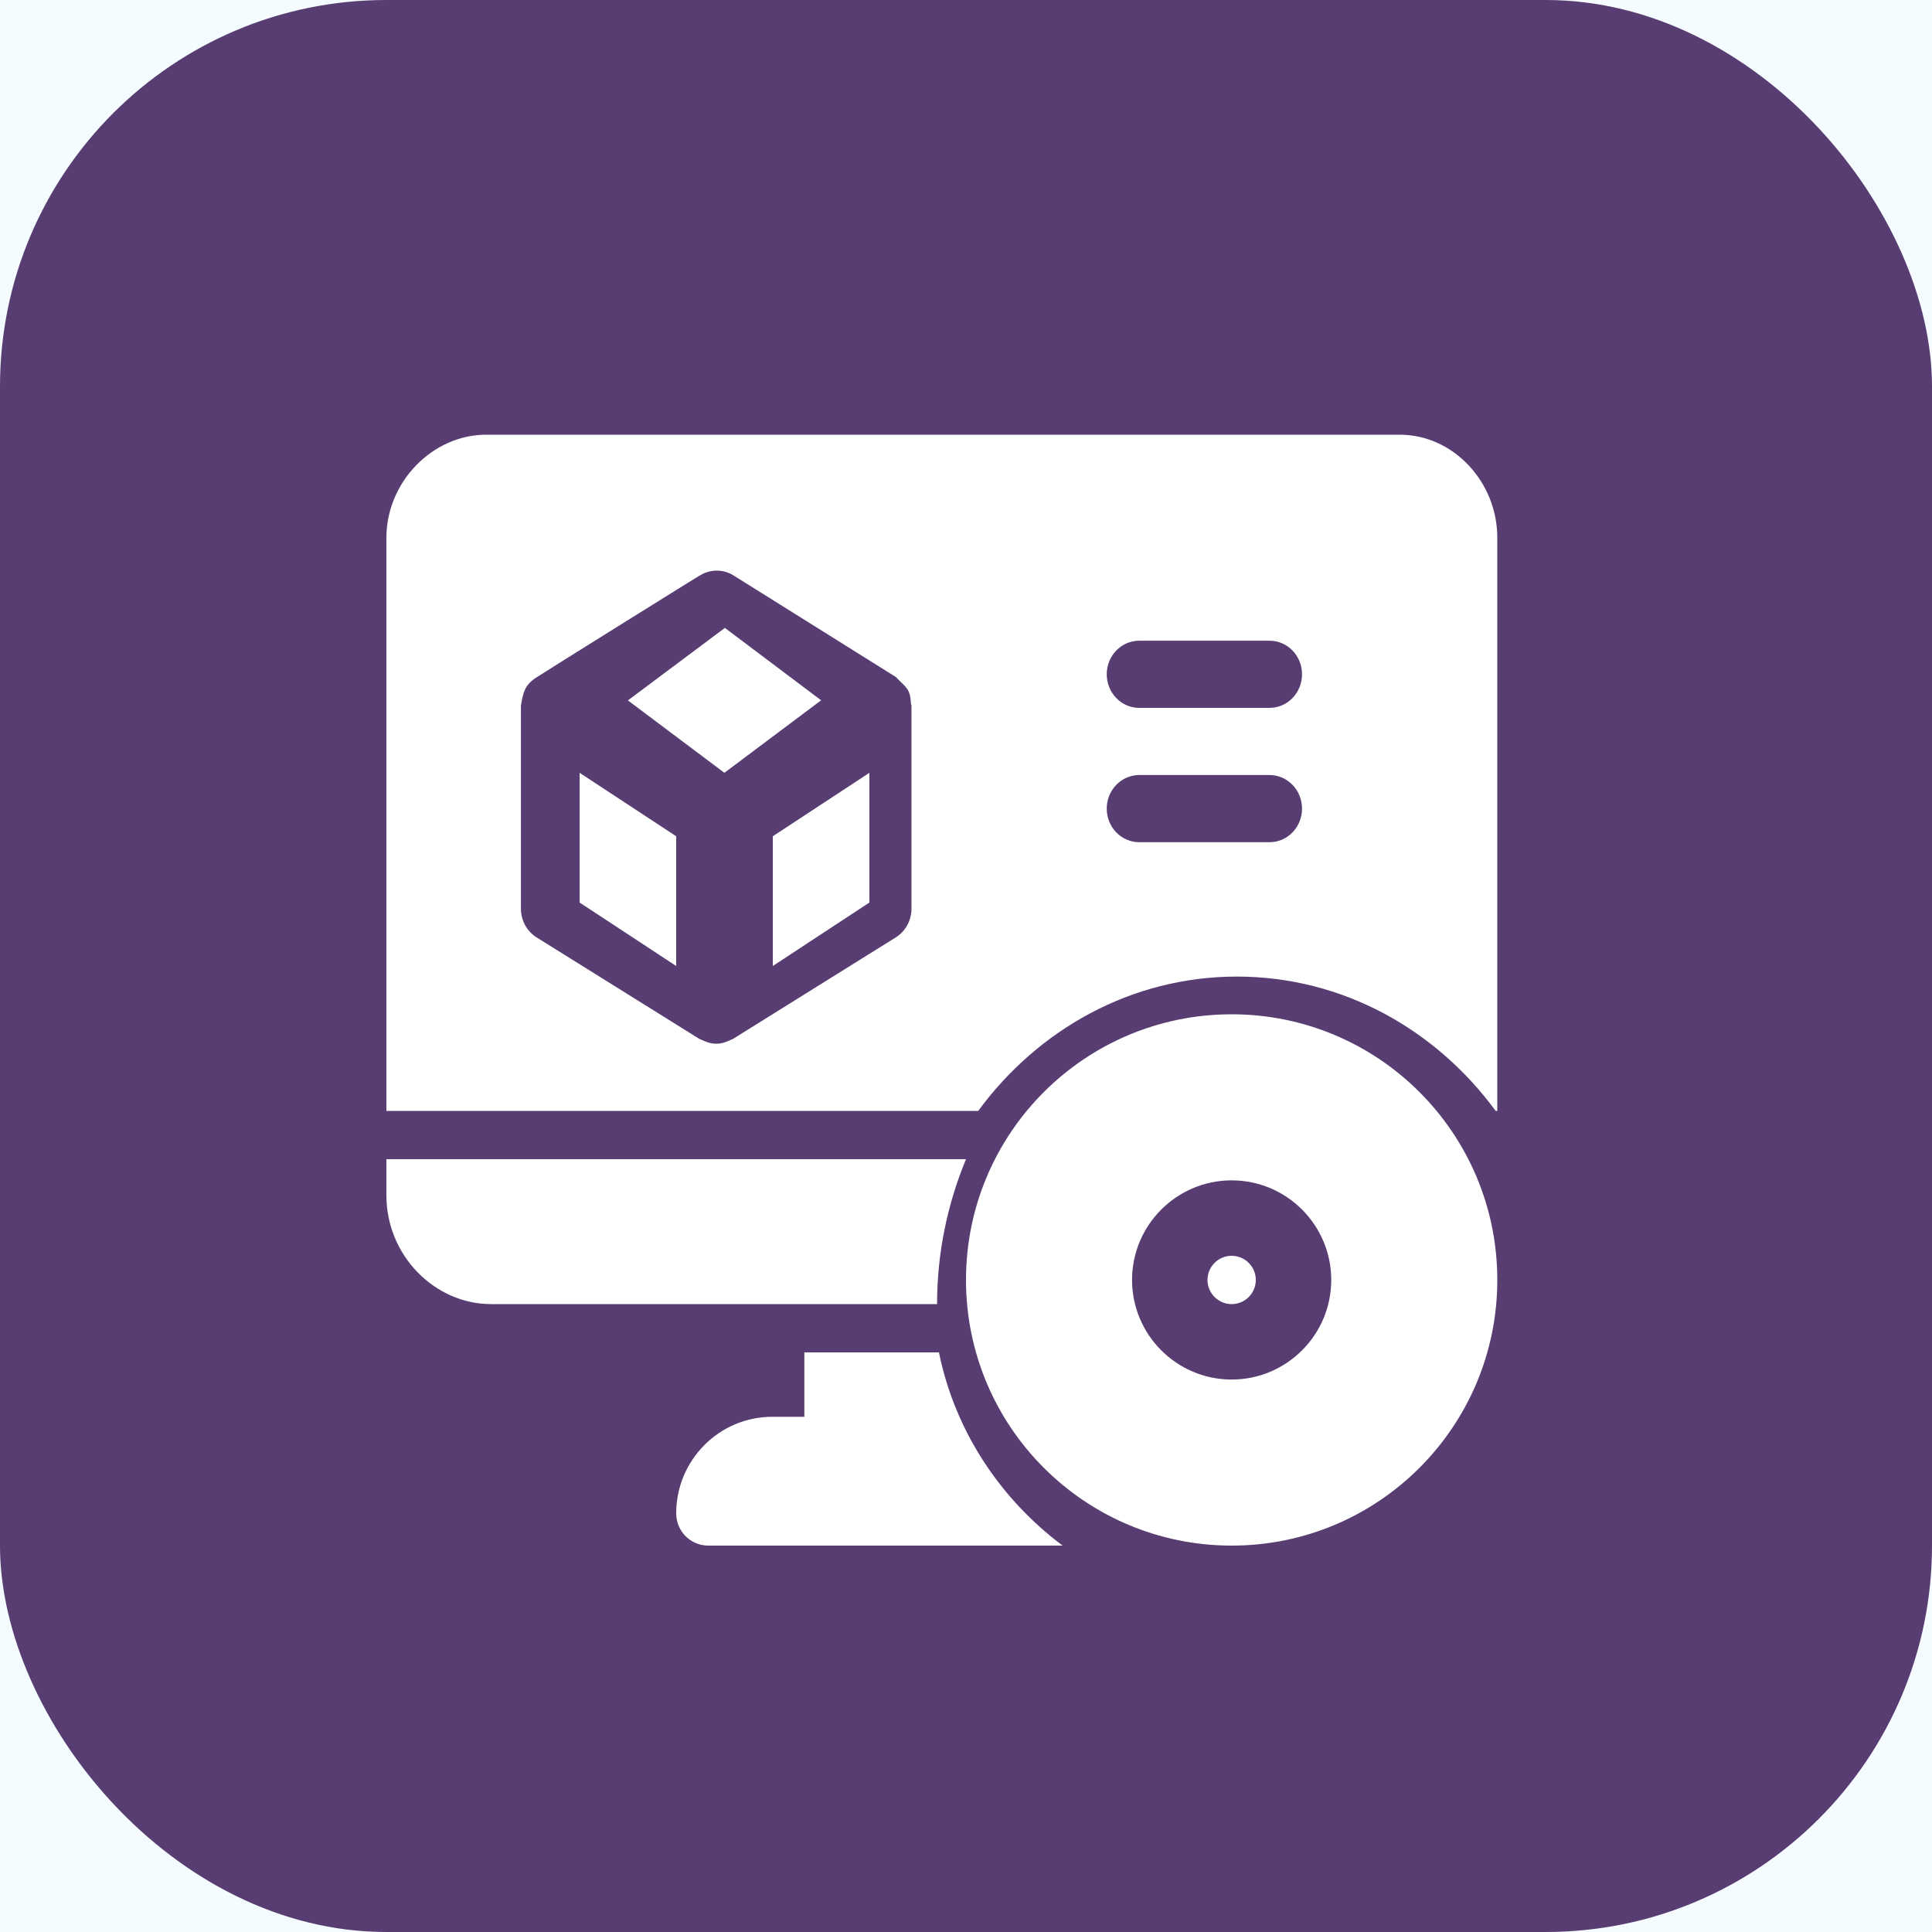 <?xml version="1.0" encoding="UTF-8"?>
<svg width="40px" height="40px" viewBox="0 0 40 40" version="1.1" xmlns="http://www.w3.org/2000/svg" xmlns:xlink="http://www.w3.org/1999/xlink">
    <title>D49A4A15-41F1-41CA-86ED-5F443DD868E8</title>
    <defs>
        <rect id="path-1" x="0" y="0" width="224" height="184" rx="8"></rect>
        <filter x="-8.0%" y="-10.3%" width="118.8%" height="122.8%" filterUnits="objectBoundingBox" id="filter-2">
            <feOffset dx="3" dy="2" in="SourceAlpha" result="shadowOffsetOuter1"></feOffset>
            <feGaussianBlur stdDeviation="6.5" in="shadowOffsetOuter1" result="shadowBlurOuter1"></feGaussianBlur>
            <feColorMatrix values="0 0 0 0 0   0 0 0 0 0   0 0 0 0 0  0 0 0 0.041 0" type="matrix" in="shadowBlurOuter1"></feColorMatrix>
        </filter>
    </defs>
    <g id="Page-1" stroke="none" stroke-width="1" fill="none" fill-rule="evenodd">
        <g id="Academy---Home-1" transform="translate(-752, -1412)">
            <g id="Group-13" transform="translate(240, 1308)">
                <g id="Group-8" transform="translate(496, 88)">
                    <g id="Rectangle">
                        <use fill="black" fill-opacity="1" filter="url(#filter-2)" xlink:href="#path-1"></use>
                        <use fill="#F5FCFF" fill-rule="evenodd" xlink:href="#path-1"></use>
                    </g>
                    <g id="icon/category/it_software" transform="translate(16, 16)">
                        <rect id="Rectangle" fill="#583D72" x="0" y="0" width="40" height="40" rx="8"></rect>
                        <g id="001-software" transform="translate(8, 9)" fill="#FFFFFF" fill-rule="nonzero">
                            <path d="M0,15 L0,15.75 C0,16.991 0.998,18 2.167,18 L11.401,18 C11.401,16.932 11.619,15.92 12,15 L0,15 Z" id="Path"></path>
                            <path d="M11.44,19 L8.653,19 L8.653,20.333 L7.99,20.333 C6.891,20.333 6,21.229 6,22.333 C6,22.702 6.297,23 6.663,23 L14,23 C12.714,22.037 11.772,20.635 11.44,19 Z" id="Path"></path>
                            <path d="M17.5,17 C17.224,17 17,17.224 17,17.5 C17,17.776 17.224,18 17.5,18 C17.776,18 18,17.776 18,17.5 C18,17.224 17.776,17 17.5,17 Z" id="Path"></path>
                            <path d="M17.5,12 C14.462,12 12,14.462 12,17.5 C12,20.538 14.462,23 17.5,23 C20.538,23 23,20.538 23,17.5 C23,14.462 20.538,12 17.5,12 Z M17.5,19.562 C16.363,19.562 15.438,18.637 15.438,17.5 C15.438,16.363 16.363,15.438 17.5,15.438 C18.637,15.438 19.562,16.363 19.562,17.5 C19.562,18.637 18.637,19.562 17.5,19.562 Z" id="Shape"></path>
                            <polygon id="Path" points="7.008 4 5 5.501 6.998 7 9 5.499"></polygon>
                            <polygon id="Path" points="4 7 4 9.686 6 11 6 8.314"></polygon>
                            <polygon id="Path" points="8 8.314 8 11 10 9.686 10 7"></polygon>
                            <path d="M20.979,0 L2.066,0 C0.952,0 0,0.982 0,2.132 L0,14 L12.253,14 C13.484,12.321 15.417,11.219 17.609,11.219 C19.802,11.219 21.734,12.321 22.966,14 L23,14 L23,2.132 C23,0.982 22.093,0 20.979,0 Z M10.871,9.813 L10.871,9.813 C10.871,10.057 10.747,10.282 10.546,10.408 L7.177,12.509 C7.042,12.567 6.964,12.609 6.828,12.609 C6.693,12.609 6.615,12.567 6.479,12.509 L3.11,10.408 C2.909,10.282 2.785,10.057 2.785,9.813 L2.785,5.611 C2.83,5.347 2.856,5.191 3.097,5.031 C3.233,4.94 6.628,2.821 6.492,2.914 C6.706,2.781 6.975,2.78 7.189,2.915 L10.547,5.016 C10.756,5.239 10.844,5.242 10.861,5.572 C10.862,5.586 10.871,5.597 10.871,5.611 L10.871,9.813 Z M18.283,8.437 L15.588,8.437 C15.215,8.437 14.914,8.126 14.914,7.742 C14.914,7.357 15.215,7.046 15.588,7.046 L18.283,7.046 C18.656,7.046 18.957,7.357 18.957,7.742 C18.957,8.126 18.656,8.437 18.283,8.437 Z M18.283,5.656 L15.588,5.656 C15.215,5.656 14.914,5.345 14.914,4.96 C14.914,4.576 15.215,4.265 15.588,4.265 L18.283,4.265 C18.656,4.265 18.957,4.576 18.957,4.96 C18.957,5.345 18.656,5.656 18.283,5.656 Z" id="Shape"></path>
                        </g>
                    </g>
                </g>
            </g>
        </g>
    </g>
</svg>